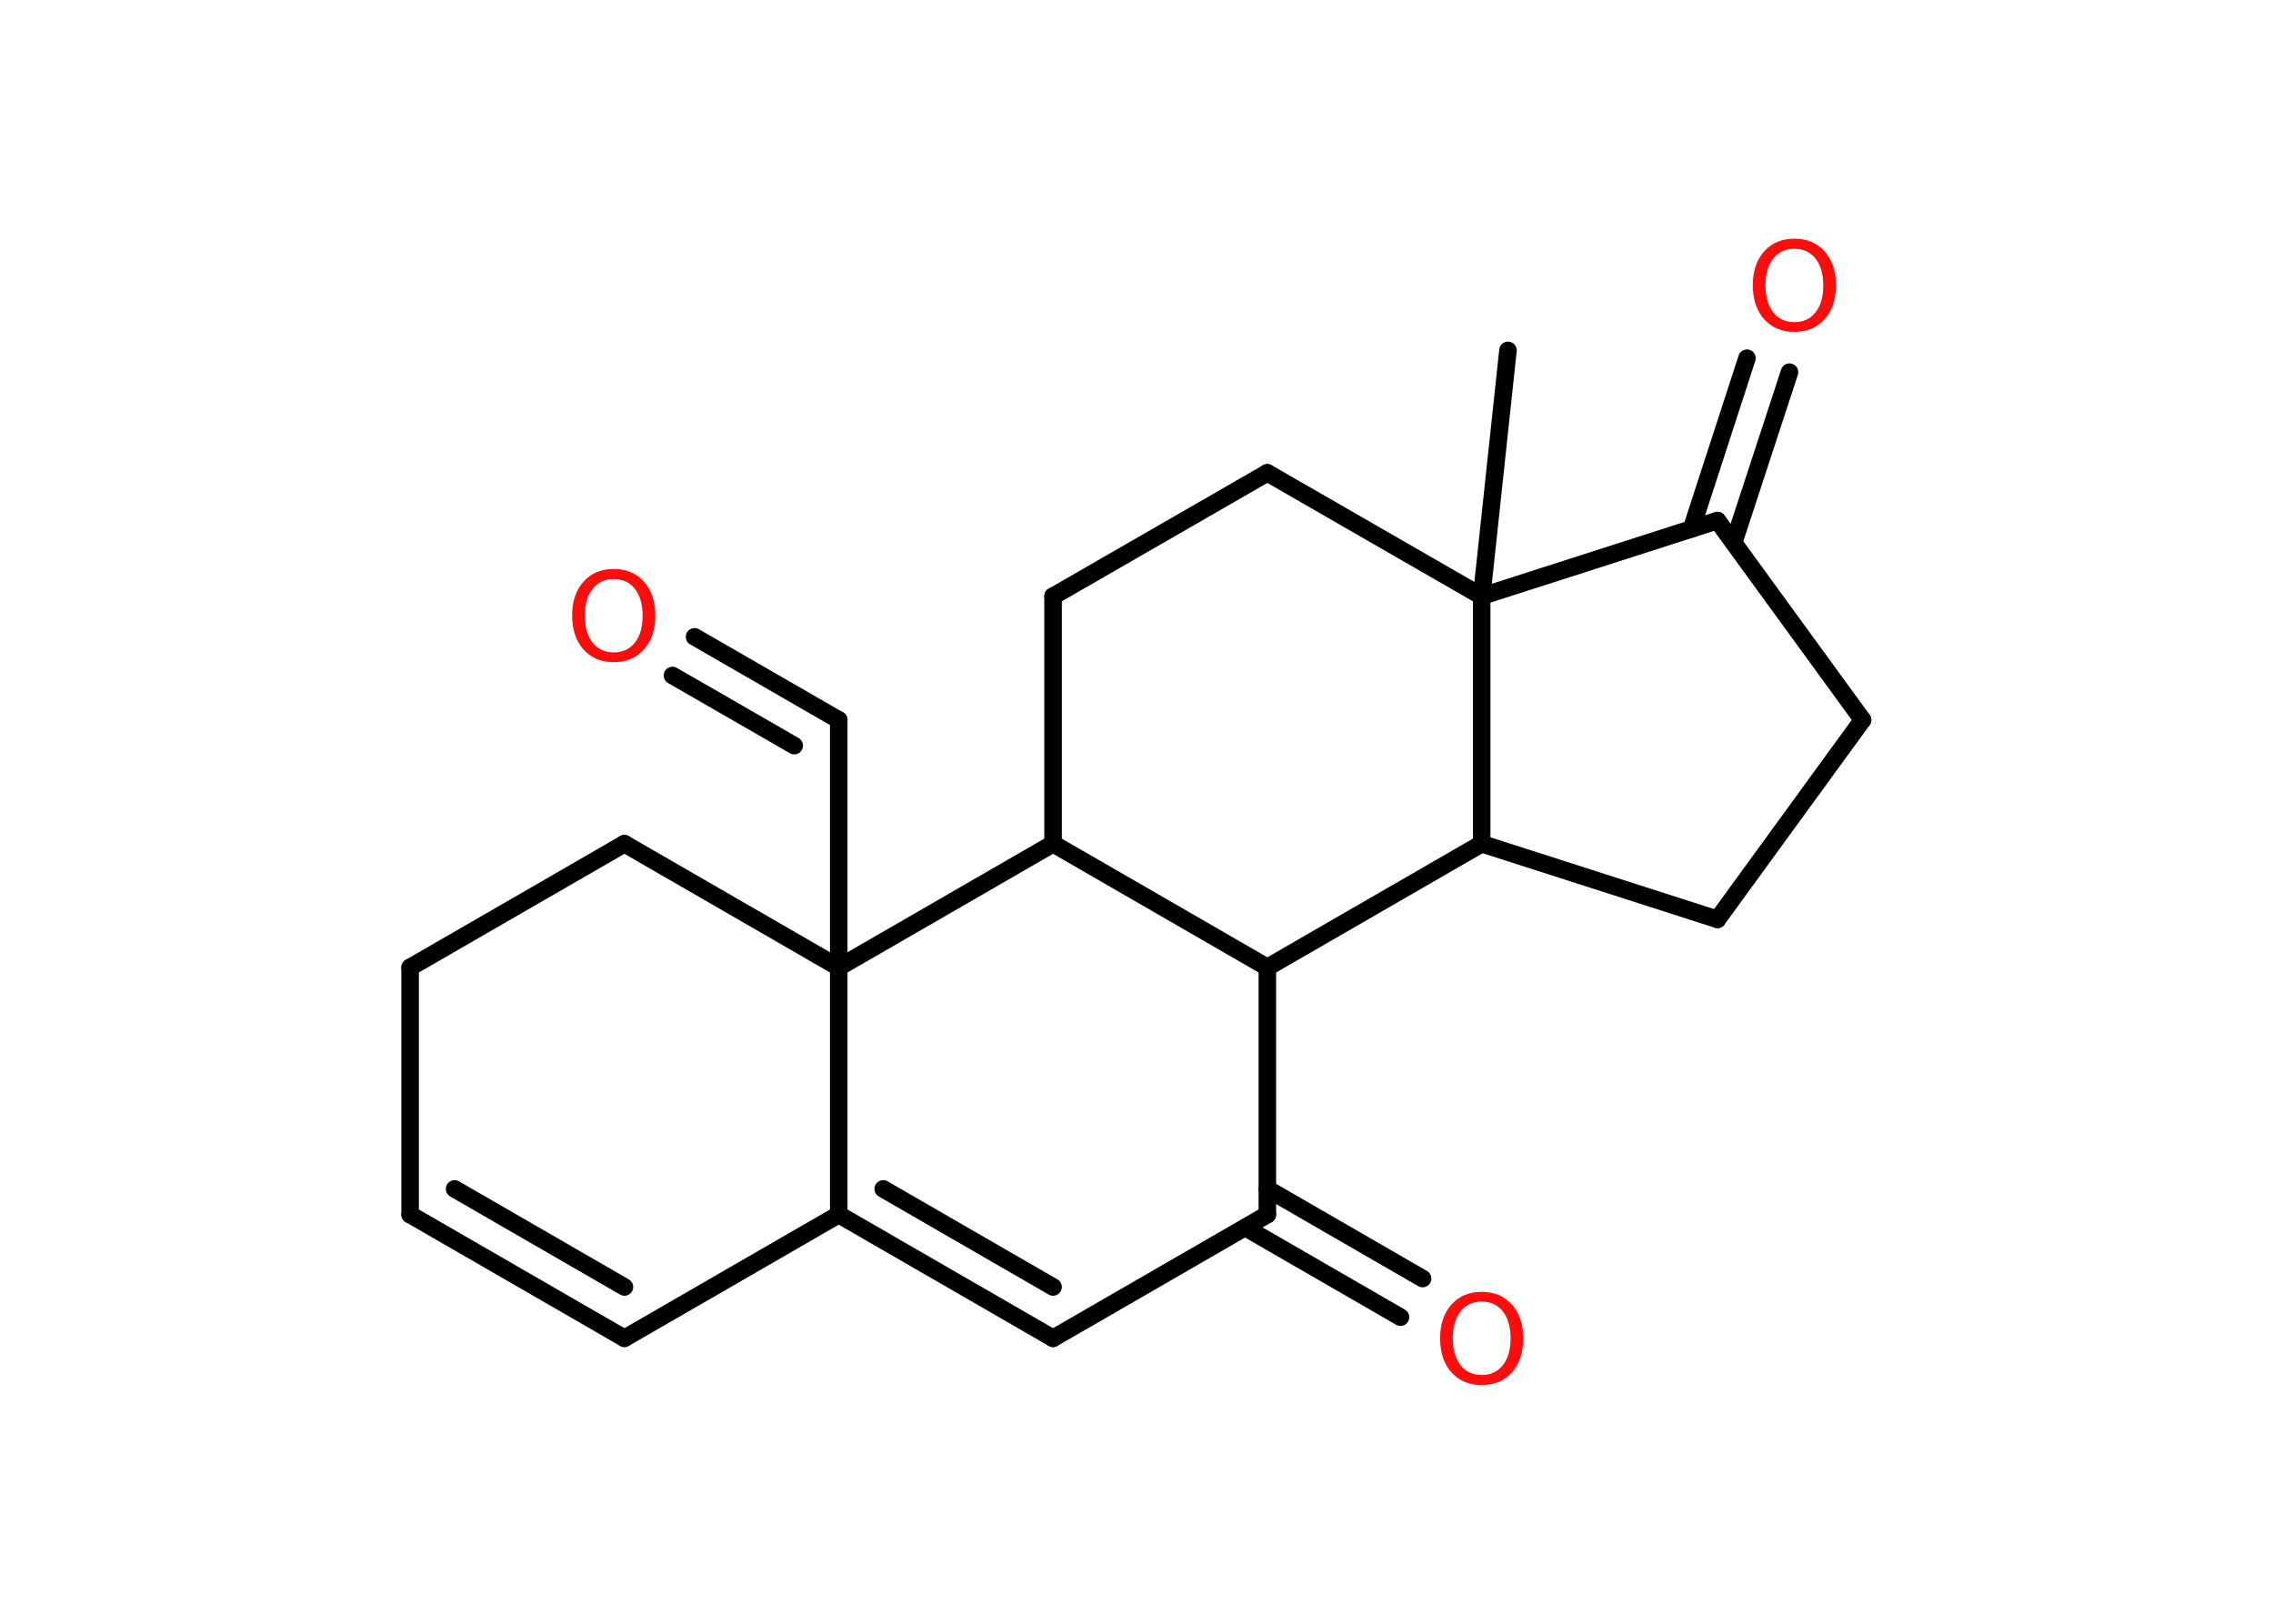 <?xml version='1.0' encoding='UTF-8'?>
<!DOCTYPE svg PUBLIC "-//W3C//DTD SVG 1.1//EN" "http://www.w3.org/Graphics/SVG/1.1/DTD/svg11.dtd">
<svg version='1.2' xmlns='http://www.w3.org/2000/svg' xmlns:xlink='http://www.w3.org/1999/xlink' width='70.0mm' height='50.0mm' viewBox='0 0 70.0 50.0'>
  <desc>Generated by the Chemistry Development Kit (http://github.com/cdk)</desc>
  <g stroke-linecap='round' stroke-linejoin='round' stroke='#000000' stroke-width='.54' fill='#FF0D0D'>
    <rect x='.0' y='.0' width='70.0' height='50.0' fill='#FFFFFF' stroke='none'/>
    <g id='mol1' class='mol'>
      <line id='mol1bnd1' class='bond' x1='46.44' y1='10.79' x2='45.63' y2='18.36'/>
      <line id='mol1bnd2' class='bond' x1='45.63' y1='18.36' x2='39.03' y2='14.56'/>
      <line id='mol1bnd3' class='bond' x1='39.03' y1='14.56' x2='32.43' y2='18.36'/>
      <line id='mol1bnd4' class='bond' x1='32.43' y1='18.36' x2='32.43' y2='25.98'/>
      <line id='mol1bnd5' class='bond' x1='32.43' y1='25.98' x2='39.03' y2='29.79'/>
      <line id='mol1bnd6' class='bond' x1='39.03' y1='29.79' x2='39.03' y2='37.4'/>
      <g id='mol1bnd7' class='bond'>
        <line x1='39.03' y1='36.61' x2='43.81' y2='39.37'/>
        <line x1='38.35' y1='37.8' x2='43.13' y2='40.56'/>
      </g>
      <line id='mol1bnd8' class='bond' x1='39.03' y1='37.4' x2='32.43' y2='41.21'/>
      <g id='mol1bnd9' class='bond'>
        <line x1='25.83' y1='37.4' x2='32.43' y2='41.21'/>
        <line x1='27.2' y1='36.61' x2='32.43' y2='39.63'/>
      </g>
      <line id='mol1bnd10' class='bond' x1='25.83' y1='37.4' x2='19.23' y2='41.21'/>
      <g id='mol1bnd11' class='bond'>
        <line x1='12.63' y1='37.4' x2='19.23' y2='41.21'/>
        <line x1='14.0' y1='36.61' x2='19.23' y2='39.63'/>
      </g>
      <line id='mol1bnd12' class='bond' x1='12.63' y1='37.4' x2='12.63' y2='29.79'/>
      <line id='mol1bnd13' class='bond' x1='12.63' y1='29.79' x2='19.23' y2='25.98'/>
      <line id='mol1bnd14' class='bond' x1='19.23' y1='25.98' x2='25.83' y2='29.79'/>
      <line id='mol1bnd15' class='bond' x1='25.83' y1='37.4' x2='25.83' y2='29.79'/>
      <line id='mol1bnd16' class='bond' x1='32.43' y1='25.98' x2='25.83' y2='29.79'/>
      <line id='mol1bnd17' class='bond' x1='25.83' y1='29.79' x2='25.83' y2='22.17'/>
      <g id='mol1bnd18' class='bond'>
        <line x1='25.83' y1='22.17' x2='21.39' y2='19.61'/>
        <line x1='24.46' y1='22.96' x2='20.71' y2='20.8'/>
      </g>
      <line id='mol1bnd19' class='bond' x1='39.03' y1='29.79' x2='45.63' y2='25.98'/>
      <line id='mol1bnd20' class='bond' x1='45.63' y1='18.36' x2='45.63' y2='25.98'/>
      <line id='mol1bnd21' class='bond' x1='45.63' y1='25.98' x2='52.89' y2='28.31'/>
      <line id='mol1bnd22' class='bond' x1='52.89' y1='28.31' x2='57.36' y2='22.17'/>
      <line id='mol1bnd23' class='bond' x1='57.36' y1='22.17' x2='52.89' y2='16.03'/>
      <line id='mol1bnd24' class='bond' x1='45.63' y1='18.36' x2='52.89' y2='16.03'/>
      <g id='mol1bnd25' class='bond'>
        <line x1='52.09' y1='16.29' x2='53.8' y2='11.03'/>
        <line x1='53.39' y1='16.71' x2='55.11' y2='11.46'/>
      </g>
      <path id='mol1atm8' class='atom' d='M45.63 40.08q-.41 .0 -.65 .3q-.24 .3 -.24 .83q.0 .52 .24 .83q.24 .3 .65 .3q.41 .0 .65 -.3q.24 -.3 .24 -.83q.0 -.52 -.24 -.83q-.24 -.3 -.65 -.3zM45.63 39.78q.58 .0 .93 .39q.35 .39 .35 1.04q.0 .66 -.35 1.05q-.35 .39 -.93 .39q-.58 .0 -.93 -.39q-.35 -.39 -.35 -1.05q.0 -.65 .35 -1.04q.35 -.39 .93 -.39z' stroke='none'/>
      <path id='mol1atm17' class='atom' d='M18.9 17.83q-.41 .0 -.65 .3q-.24 .3 -.24 .83q.0 .52 .24 .83q.24 .3 .65 .3q.41 .0 .65 -.3q.24 -.3 .24 -.83q.0 -.52 -.24 -.83q-.24 -.3 -.65 -.3zM18.9 17.52q.58 .0 .93 .39q.35 .39 .35 1.04q.0 .66 -.35 1.05q-.35 .39 -.93 .39q-.58 .0 -.93 -.39q-.35 -.39 -.35 -1.05q.0 -.65 .35 -1.04q.35 -.39 .93 -.39z' stroke='none'/>
      <path id='mol1atm22' class='atom' d='M55.26 7.66q-.41 .0 -.65 .3q-.24 .3 -.24 .83q.0 .52 .24 .83q.24 .3 .65 .3q.41 .0 .65 -.3q.24 -.3 .24 -.83q.0 -.52 -.24 -.83q-.24 -.3 -.65 -.3zM55.26 7.35q.58 .0 .93 .39q.35 .39 .35 1.04q.0 .66 -.35 1.05q-.35 .39 -.93 .39q-.58 .0 -.93 -.39q-.35 -.39 -.35 -1.05q.0 -.65 .35 -1.04q.35 -.39 .93 -.39z' stroke='none'/>
    </g>
  </g>
</svg>
